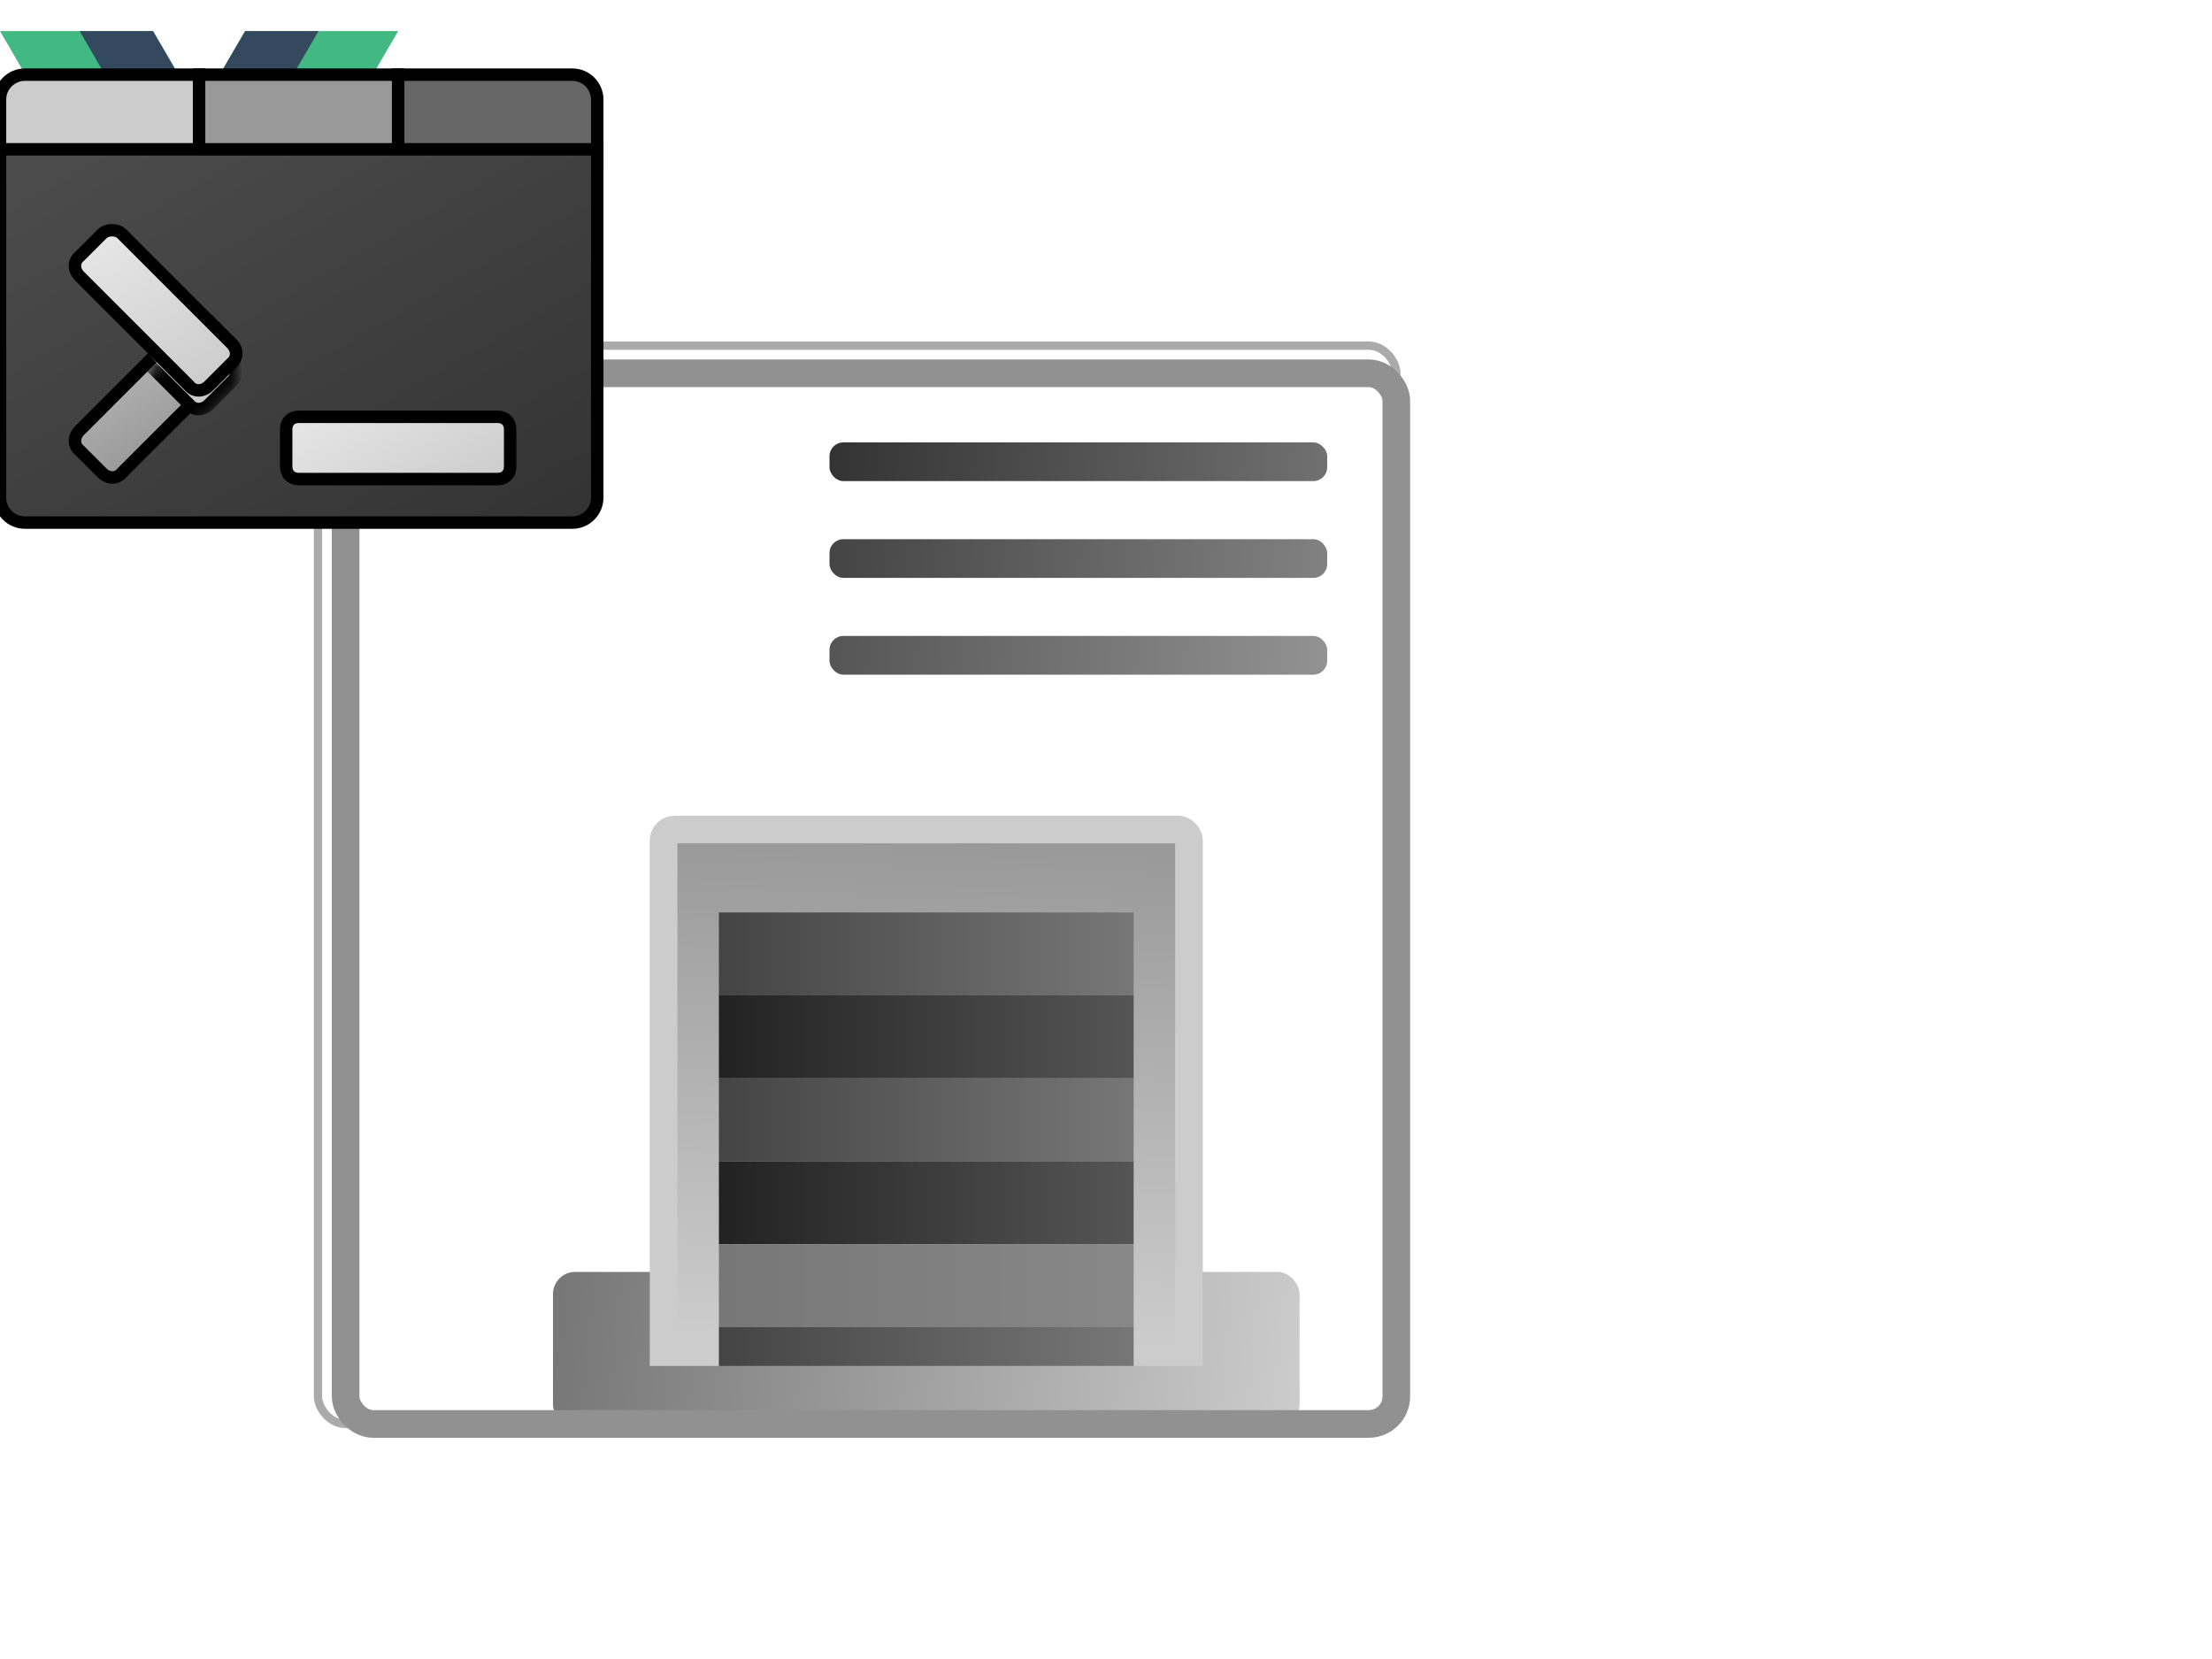 <svg width="800" height="600" xmlns="http://www.w3.org/2000/svg" fill="none">
    <path d="M0 0" />
    <g>
        <rect rx="5" height="14" width="180" x="300" y="160" fill="url(#h1)" />
        <rect rx="5" height="14" width="180" x="300" y="195" fill="url(#h2)" />
        <rect rx="5" height="14" width="180" x="300" y="230" fill="url(#h3)" />
        <defs>
            <linearGradient id="h1" x1="300" y1="160" x2="500" y2="170" gradientUnits="userSpaceOnUse">
                <stop stop-color="#333333" />
                <stop offset="1" stop-color="#777777" />
            </linearGradient>
            <linearGradient id="h2" x1="300" y1="195" x2="500" y2="205" gradientUnits="userSpaceOnUse">
                <stop stop-color="#444444" />
                <stop offset="1" stop-color="#888888" />
            </linearGradient>
            <linearGradient id="h3" x1="300" y1="230" x2="500" y2="240" gradientUnits="userSpaceOnUse">
                <stop stop-color="#555555" />
                <stop offset="1" stop-color="#999999" />
            </linearGradient>
        </defs>
    </g>
    <g style="transform:translateX(-6px)">
        <rect x="200" width="270" y="460" height="56" fill="url(#x99)" rx="8" />
        <rect x="240" width="190" y="300" height="210" fill="url(#prefix__a)" rx="4" stroke-width="10px"
            stroke="#cccccc" />

        <rect x="260" width="150" y="330" height="30" fill="url(#x1)" />
        <rect x="260" width="150" y="360" height="30" fill="url(#x2)" />
        <rect x="260" width="150" y="390" height="30" fill="url(#x3)" />
        <rect x="260" width="150" y="420" height="30" fill="url(#x2)" />
        <rect x="260" width="150" y="450" height="30" fill="url(#x4)" />
        <rect x="260" width="150" y="480" height="30" fill="url(#x3)" />

        <rect x="200" width="270" y="494" height="20" fill="url(#x99)" rx="8" />
    </g>
    <defs>
        <linearGradient id="prefix__a" x1="180" y1="300" x2="175" y2="480" gradientUnits="userSpaceOnUse">
            <stop stop-color="#999999" />
            <stop offset="1" stop-color="#cccccc" />
        </linearGradient>
        <linearGradient id="x1" x1="260" y1="280" x2="410" y2="280" gradientUnits="userSpaceOnUse">
            <stop stop-color="#444444" />
            <stop offset="1" stop-color="#777777" />
        </linearGradient>
        <linearGradient id="x2" x1="260" y1="280" x2="410" y2="280" gradientUnits="userSpaceOnUse">
            <stop stop-color="#222222" />
            <stop offset="1" stop-color="#555555" />
        </linearGradient>
        <linearGradient id="x3" x1="260" y1="280" x2="410" y2="280" gradientUnits="userSpaceOnUse">
            <stop stop-color="#444444" />
            <stop offset="1" stop-color="#777777" />
        </linearGradient>
        <linearGradient id="x4" x1="260" y1="280" x2="410" y2="280" gradientUnits="userSpaceOnUse">
            <stop stop-color="#777777" />
            <stop offset="1" stop-color="#888888" />
        </linearGradient>
        <linearGradient id="x99" x1="200" y1="494" x2="470" y2="520" gradientUnits="userSpaceOnUse">
            <stop stop-color="#777777" />
            <stop offset="1" stop-color="#cccccc" />
        </linearGradient>
    </defs>
    <g style="transform:translateX(145px) translateY(385px) scale(6)">
        <svg class="logo" viewBox="0 0 128 128" width="24" height="24" data-v-2d9eb144="">
            <path fill="#42b883" d="M78.8,10L64,35.4L49.2,10H0l64,110l64-110C128,10,78.8,10,78.8,10z"
                data-v-2d9eb144=""></path>
            <path fill="#35495e" d="M78.8,10L64,35.4L49.2,10H25.6L64,76l38.4-66H78.8z" data-v-2d9eb144=""></path>
        </svg>
    </g>
    <rect rx="10" stroke-width="3" height="390" width="390" y="125" x="115" stroke="#aaaaaa" />
    <rect rx="10" stroke-width="10" height="380" width="380" y="135" x="125" stroke="#919191" />
    <g stroke="null" style="transform:scale(4.5) translateX(14px) translateY(13px)">
        <path d="M0 13h16V6H2C.9 6 0 6.9 0 8v5z" fill="#CCC" />
        <path d="M32 6H16v7h16V6z" fill="#999" />
        <path d="M48 13H32V6h14c1.1 0 2 .9 2 2v5z" fill="#666" />
        <path d="M46 42H2c-1.1 0-2-.9-2-2V12h48v28c0 1.1-.9 2-2 2z" fill="url(#prefix__d)" />
        <g filter="url(#prefix__e)">
            <path
                d="M15.2 24.3l-8.8 8.8c-.5.5-.5 1.2 0 1.6l1.8 1.8c.5.5 1.2.5 1.6 0l8.8-8.8c.5-.5.5-1.2 0-1.6l-1.8-1.8c-.4-.4-1.2-.4-1.6 0z"
                fill="url(#prefix__f)" />
            <mask id="prefix__h" maskUnits="userSpaceOnUse" x="6" y="24" width="13" height="13">
                <path
                    d="M15.2 24.3l-8.8 8.8c-.5.5-.5 1.2 0 1.6l1.8 1.8c.5.5 1.2.5 1.6 0l8.8-8.8c.5-.5.5-1.2 0-1.6l-1.8-1.8c-.4-.4-1.2-.4-1.6 0z"
                    fill="url(#prefix__g)" />
            </mask>
            <g filter="url(#prefix__i)" mask="url(#prefix__h)">
                <path
                    d="M9.8 17.3l8.8 8.8c.5.5.5 1.2 0 1.6l-1.8 1.8c-.5.5-1.2.5-1.6 0l-8.8-8.8c-.5-.5-.5-1.2 0-1.6l1.8-1.8c.4-.4 1.2-.4 1.6 0z"
                    fill="url(#prefix__j)" />
            </g>
            <path
                d="M9.8 17.3l8.8 8.8c.5.5.5 1.2 0 1.6l-1.8 1.8c-.5.5-1.2.5-1.6 0l-8.8-8.8c-.5-.5-.5-1.2 0-1.6l1.8-1.8c.4-.4 1.2-.4 1.6 0z"
                fill="url(#prefix__k)" />
        </g>
        <g filter="url(#prefix__l)">
            <path d="M40 32H24c-.6 0-1 .4-1 1v3c0 .6.4 1 1 1h16c.6 0 1-.4 1-1v-3c0-.6-.4-1-1-1z"
                fill="url(#prefix__m)" />
        </g>
        <defs>
            <linearGradient id="prefix__d" x1="36.446" y1="47.826" x2="11.822" y2="5.175"
                gradientUnits="userSpaceOnUse">
                <stop stop-color="#333" />
                <stop offset="1" stop-color="#4D4D4D" />
            </linearGradient>
            <linearGradient id="prefix__f" x1="14.528" y1="33.996" x2="10.484" y2="26.992"
                gradientUnits="userSpaceOnUse">
                <stop stop-color="#999" />
                <stop offset="1" stop-color="#B3B3B3" />
            </linearGradient>
            <linearGradient id="prefix__g" x1="14.528" y1="33.996" x2="10.484" y2="26.992"
                gradientUnits="userSpaceOnUse">
                <stop stop-color="#999" />
                <stop offset="1" stop-color="#B3B3B3" />
            </linearGradient>
            <linearGradient id="prefix__j" x1="16.275" y1="30.034" x2="8.737" y2="16.978"
                gradientUnits="userSpaceOnUse">
                <stop stop-color="#CCC" />
                <stop offset="1" stop-color="#E6E6E6" />
            </linearGradient>
            <linearGradient id="prefix__k" x1="16.275" y1="30.034" x2="8.737" y2="16.978"
                gradientUnits="userSpaceOnUse">
                <stop stop-color="#CCC" />
                <stop offset="1" stop-color="#E6E6E6" />
            </linearGradient>
            <linearGradient id="prefix__m" x1="35.15" y1="39.955" x2="28.85" y2="29.045" gradientUnits="userSpaceOnUse">
                <stop stop-color="#CCC" />
                <stop offset="1" stop-color="#E6E6E6" />
            </linearGradient>
            <filter id="prefix__e" x="3.025" y="15" width="18.95" height="25.875" filterUnits="userSpaceOnUse"
                color-interpolation-filters="sRGB">
                <feFlood flood-opacity="0" result="BackgroundImageFix" />
                <feColorMatrix in="SourceAlpha" values="0 0 0 0 0 0 0 0 0 0 0 0 0 0 0 0 0 0 127 0" />
                <feOffset dy=".5" />
                <feGaussianBlur stdDeviation=".5" />
                <feColorMatrix values="0 0 0 0 0 0 0 0 0 0 0 0 0 0 0 0 0 0 0.1 0" />
                <feBlend in2="BackgroundImageFix" result="effect1_dropShadow" />
                <feColorMatrix in="SourceAlpha" values="0 0 0 0 0 0 0 0 0 0 0 0 0 0 0 0 0 0 127 0" />
                <feOffset dy="1" />
                <feGaussianBlur stdDeviation="1.5" />
                <feColorMatrix values="0 0 0 0 0 0 0 0 0 0 0 0 0 0 0 0 0 0 0.2 0" />
                <feBlend in2="effect1_dropShadow" result="effect2_dropShadow" />
                <feBlend in="SourceGraphic" in2="effect2_dropShadow" result="shape" />
            </filter>
            <filter id="prefix__i" x="3.025" y="15" width="18.95" height="18.875" filterUnits="userSpaceOnUse"
                color-interpolation-filters="sRGB">
                <feFlood flood-opacity="0" result="BackgroundImageFix" />
                <feColorMatrix in="SourceAlpha" values="0 0 0 0 0 0 0 0 0 0 0 0 0 0 0 0 0 0 127 0" />
                <feOffset dy=".5" />
                <feGaussianBlur stdDeviation=".5" />
                <feColorMatrix values="0 0 0 0 0 0 0 0 0 0 0 0 0 0 0 0 0 0 0.1 0" />
                <feBlend in2="BackgroundImageFix" result="effect1_dropShadow" />
                <feColorMatrix in="SourceAlpha" values="0 0 0 0 0 0 0 0 0 0 0 0 0 0 0 0 0 0 127 0" />
                <feOffset dy="1" />
                <feGaussianBlur stdDeviation="1.5" />
                <feColorMatrix values="0 0 0 0 0 0 0 0 0 0 0 0 0 0 0 0 0 0 0.2 0" />
                <feBlend in2="effect1_dropShadow" result="effect2_dropShadow" />
                <feBlend in="SourceGraphic" in2="effect2_dropShadow" result="shape" />
            </filter>
            <filter id="prefix__l" x="20" y="30" width="24" height="11" filterUnits="userSpaceOnUse"
                color-interpolation-filters="sRGB">
                <feFlood flood-opacity="0" result="BackgroundImageFix" />
                <feColorMatrix in="SourceAlpha" values="0 0 0 0 0 0 0 0 0 0 0 0 0 0 0 0 0 0 127 0" />
                <feOffset dy=".5" />
                <feGaussianBlur stdDeviation=".5" />
                <feColorMatrix values="0 0 0 0 0 0 0 0 0 0 0 0 0 0 0 0 0 0 0.1 0" />
                <feBlend in2="BackgroundImageFix" result="effect1_dropShadow" />
                <feColorMatrix in="SourceAlpha" values="0 0 0 0 0 0 0 0 0 0 0 0 0 0 0 0 0 0 127 0" />
                <feOffset dy="1" />
                <feGaussianBlur stdDeviation="1.5" />
                <feColorMatrix values="0 0 0 0 0 0 0 0 0 0 0 0 0 0 0 0 0 0 0.2 0" />
                <feBlend in2="effect1_dropShadow" result="effect2_dropShadow" />
                <feBlend in="SourceGraphic" in2="effect2_dropShadow" result="shape" />
            </filter>
        </defs>
    </g>
</svg>